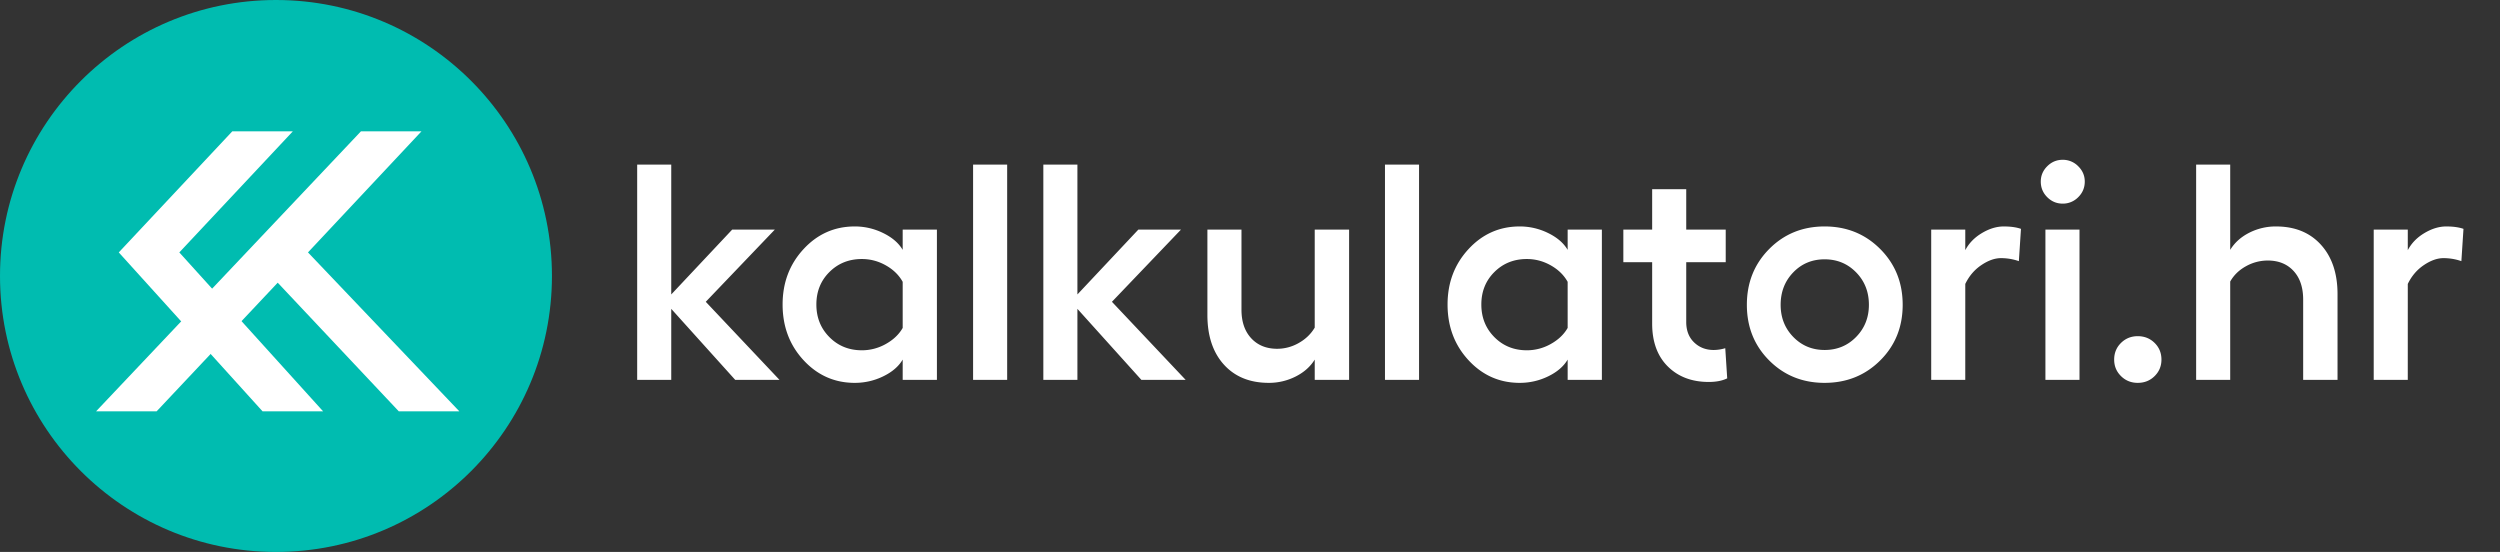 <svg width="308" height="68" viewBox="0 0 308 68" xmlns="http://www.w3.org/2000/svg">
    <rect x="0" y="0" width="308" height="68" fill="#333333" stroke="none"/>
    <circle fill="#00BCB0" cx="34" cy="34" r="34"/>
    <path fill="#FFF" d="M51.93 16.178 37.944 31.097l18.648 19.58h-7.46l-14.918-15.85-14.92 15.85h-7.459l32.636-34.5z"/>
    <path fill="#FFF" d="M28.62 16.178h7.459L22.092 31.097l17.716 19.58h-7.46l-17.715-19.58z"/>
    <path d="M82.698 46.798V38.05l7.878 8.747h5.455l-9.08-9.616 8.507-8.895h-5.252l-7.508 7.989V20.279H78.5v26.519h4.198zm22.614.37a7.915 7.915 0 0 0 3.504-.805c1.104-.536 1.902-1.223 2.395-2.062v2.497h4.217V28.287h-4.217v2.496c-.493-.838-1.294-1.529-2.404-2.071a7.86 7.86 0 0 0-3.495-.814c-2.49 0-4.595.931-6.315 2.793-1.72 1.861-2.58 4.136-2.58 6.824 0 2.712.86 4.999 2.58 6.86 1.72 1.862 3.825 2.793 6.315 2.793zm.87-4.013c-1.591 0-2.923-.54-3.995-1.618-1.073-1.079-1.61-2.42-1.61-4.022 0-1.603.537-2.938 1.61-4.004 1.072-1.067 2.404-1.6 3.994-1.6 1.048 0 2.034.262 2.959.786.925.524 1.615 1.2 2.071 2.025V40.4c-.456.802-1.15 1.461-2.08 1.98a5.978 5.978 0 0 1-2.95.776zm17.9 3.643V20.279h-4.198v26.519h4.198zm8.655 0V38.05l7.878 8.747h5.455l-9.08-9.616 8.507-8.895h-5.252l-7.508 7.989V20.279h-4.198v26.519h4.198zm23.578.37a7.245 7.245 0 0 0 3.301-.777c1.03-.518 1.816-1.214 2.358-2.09v2.497h4.235V28.287h-4.235v12.075c-.468.79-1.125 1.421-1.97 1.896a5.34 5.34 0 0 1-2.653.712c-1.332 0-2.398-.432-3.2-1.295-.8-.863-1.201-2.034-1.201-3.513v-9.875h-4.198v10.522c0 2.577.678 4.614 2.034 6.112 1.356 1.498 3.2 2.247 5.53 2.247zm18.512-.37V20.279h-4.198v26.519h4.198zm12.408.37a7.915 7.915 0 0 0 3.505-.805c1.103-.536 1.901-1.223 2.395-2.062v2.497h4.216V28.287h-4.216v2.496c-.494-.838-1.295-1.529-2.404-2.071a7.86 7.86 0 0 0-3.496-.814c-2.49 0-4.595.931-6.315 2.793-1.72 1.861-2.58 4.136-2.58 6.824 0 2.712.86 4.999 2.58 6.86 1.72 1.862 3.825 2.793 6.315 2.793zm.87-4.013c-1.59 0-2.922-.54-3.995-1.618-1.072-1.079-1.609-2.42-1.609-4.022 0-1.603.537-2.938 1.61-4.004 1.072-1.067 2.403-1.6 3.994-1.6 1.047 0 2.034.262 2.958.786.925.524 1.615 1.2 2.072 2.025V40.4c-.457.802-1.15 1.461-2.08 1.98a5.978 5.978 0 0 1-2.95.776zm22.413 3.902c.912 0 1.67-.148 2.275-.444l-.24-3.717a4.95 4.95 0 0 1-1.425.222c-.961 0-1.766-.311-2.413-.934-.647-.623-.971-1.458-.971-2.506V32.3h4.864v-4.013h-4.864v-4.975h-4.198v4.975h-3.55V32.3h3.55v7.563c0 2.244.641 4.004 1.923 5.28 1.283 1.276 2.965 1.914 5.049 1.914zm14.276.11c2.713 0 4.993-.918 6.843-2.755 1.849-1.837 2.774-4.124 2.774-6.86 0-2.737-.925-5.03-2.774-6.88-1.85-1.85-4.13-2.774-6.843-2.774-2.712 0-4.987.925-6.823 2.774-1.837 1.85-2.756 4.143-2.756 6.88 0 2.736.919 5.023 2.756 6.86 1.836 1.837 4.111 2.756 6.823 2.756zm0-4.05c-1.528 0-2.814-.532-3.855-1.599-1.042-1.066-1.563-2.388-1.563-3.966 0-1.59.518-2.922 1.553-3.995 1.036-1.073 2.324-1.609 3.865-1.609 1.541 0 2.836.536 3.884 1.61 1.048 1.072 1.572 2.403 1.572 3.994 0 1.565-.524 2.884-1.572 3.957s-2.343 1.609-3.884 1.609zm17.328 3.68V34.982c.469-.974 1.128-1.748 1.979-2.32.85-.574 1.658-.86 2.422-.86.753 0 1.486.123 2.201.37l.259-3.977c-.567-.197-1.276-.296-2.127-.296-.875 0-1.769.271-2.681.814-.912.542-1.597 1.245-2.053 2.108v-2.533h-4.198v18.51h4.198zm12.002-21.71a2.63 2.63 0 0 0 1.914-.795c.536-.53.805-1.171.805-1.923 0-.728-.269-1.356-.805-1.886a2.63 2.63 0 0 0-1.914-.796c-.74 0-1.375.265-1.905.796-.53.53-.795 1.158-.795 1.886 0 .752.265 1.393.795 1.923s1.165.795 1.905.795zm2.071 21.71v-18.51h-4.198v18.51h4.198zm7.175.37c.827 0 1.52-.277 2.08-.831.562-.555.842-1.233.842-2.035 0-.813-.28-1.498-.841-2.052-.561-.555-1.254-.832-2.08-.832-.814 0-1.502.277-2.062.832-.561.554-.842 1.239-.842 2.052 0 .802.28 1.48.842 2.035.56.554 1.248.832 2.061.832zm11.392-.37V34.686c.444-.789 1.091-1.418 1.942-1.886a5.48 5.48 0 0 1 2.681-.703c1.332 0 2.392.429 3.181 1.285.79.857 1.184 2.032 1.184 3.523v9.894h4.234v-10.56c0-2.551-.68-4.58-2.043-6.084-1.362-1.504-3.208-2.256-5.539-2.256a7.171 7.171 0 0 0-3.3.777c-1.018.518-1.797 1.22-2.34 2.108V20.28h-4.198v26.519h4.198zm21.877 0V34.982c.469-.974 1.128-1.748 1.979-2.32.85-.574 1.658-.86 2.422-.86.752 0 1.486.123 2.201.37l.259-3.977c-.567-.197-1.276-.296-2.127-.296-.875 0-1.769.271-2.681.814-.912.542-1.597 1.245-2.053 2.108v-2.533h-4.198v18.51h4.198z" fill="#FFF" fill-rule="nonzero"/>
</svg>
